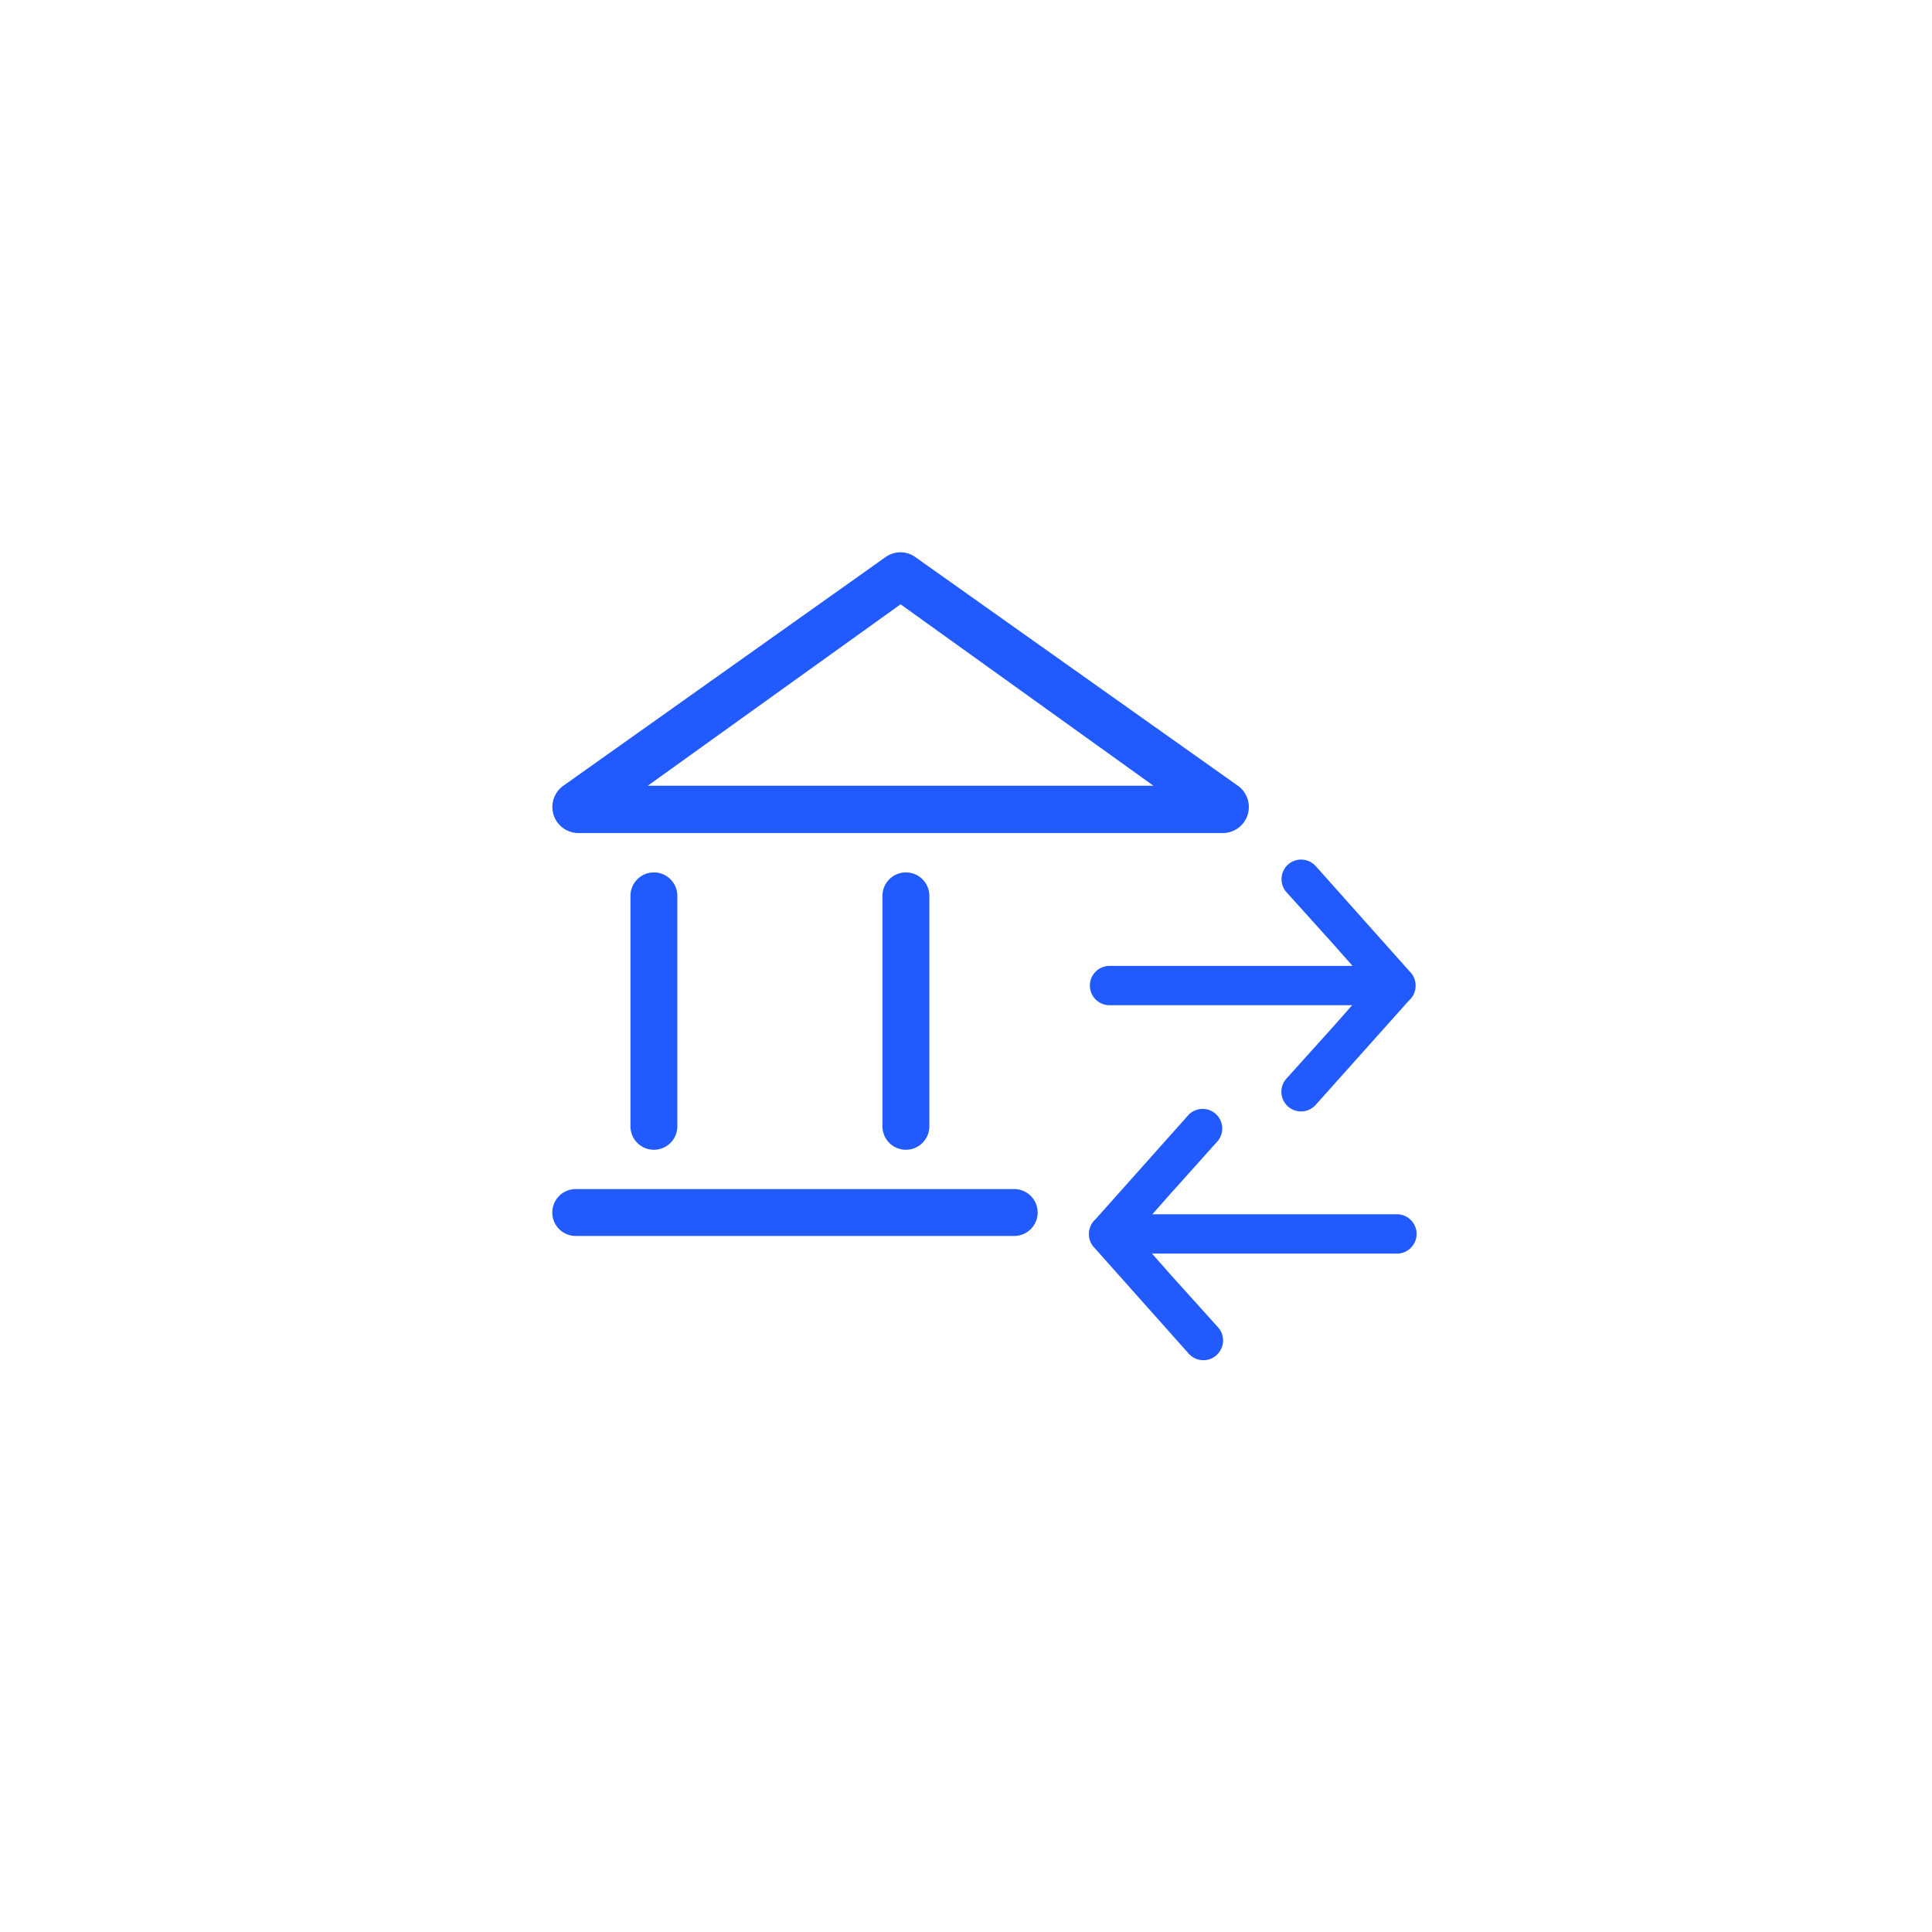 <svg xmlns="http://www.w3.org/2000/svg" width="38.48" height="38.48" viewBox="0 0 38.48 38.48">
  <defs>
    <style>
      .cls-1 {
        fill: rgba(255,255,255,0);
      }

      .cls-2 {
        fill: #215aff;
      }
    </style>
  </defs>
  <g id="icon-transfer" transform="translate(-60 -291.242)">
    <rect id="Retângulo_447" data-name="Retângulo 447" class="cls-1" width="38.48" height="38.48" rx="19" transform="translate(60 291.242)"/>
    <g id="Grupo_4079" data-name="Grupo 4079" transform="translate(4393.623 1606.982)">
      <path id="Caminho_3796" data-name="Caminho 3796" class="cls-2" d="M9.072,1.262,4.036,4.876H14.109L9.072,1.262m0-1.036a.518.518,0,0,1,.3.1L15.79,4.876a.519.519,0,0,1-.3.942H2.655a.519.519,0,0,1-.3-.942L8.772.322A.518.518,0,0,1,9.072.226Z" transform="translate(-4324.758 -1304.966)"/>
      <path id="Caminho_3796-2" data-name="Caminho 3796" class="cls-2" d="M6.723.934H.467A.467.467,0,0,1,.467,0H9.2a.467.467,0,0,1,0,.934Z" transform="translate(-4322.623 -1292.057)"/>
      <g id="Grupo_3339" data-name="Grupo 3339" transform="translate(-4321.066 -1298.364)">
        <path id="Caminho_3797" data-name="Caminho 3797" class="cls-2" d="M2.581.934H.467A.467.467,0,1,1,.467,0h4.59a.467.467,0,0,1,0,.934Z" transform="translate(0 5.524) rotate(-90)"/>
        <path id="Caminho_3798" data-name="Caminho 3798" class="cls-2" d="M2.581.934H.467A.467.467,0,1,1,.467,0h4.59a.467.467,0,0,1,0,.934Z" transform="translate(5.019 5.524) rotate(-90)"/>
      </g>
      <g id="Grupo_3515" data-name="Grupo 3515" transform="translate(-4311.935 -1298.62)">
        <path id="Caminho_3842" data-name="Caminho 3842" class="cls-2" d="M2.543,5.27a.392.392,0,0,0,.029-.553l-.888-.985c-.072-.08-.245-.276-.428-.483H6.115a.392.392,0,1,0,0-.783H1.263c.18-.2.351-.4.422-.476L2.572,1A.391.391,0,0,0,1.99.48L.134,2.562A.391.391,0,0,0,0,2.857s0,.008,0,.012a.391.391,0,0,0,.119.274l1.87,2.1a.392.392,0,0,0,.553.029Z" transform="translate(0 4.599)"/>
        <path id="Caminho_3843" data-name="Caminho 3843" class="cls-2" d="M3.964.451A.392.392,0,0,0,3.935,1l.888.985c.072.08.245.276.428.483H.392a.392.392,0,0,0,0,.783H5.244c-.18.2-.351.4-.422.476l-.888.986a.391.391,0,0,0,.582.524L6.373,3.159a.391.391,0,0,0,.134-.295s0-.008,0-.012a.391.391,0,0,0-.119-.274L4.517.48A.392.392,0,0,0,3.964.451Z" transform="translate(0 -0.35)"/>
      </g>
    </g>
  </g>
</svg>
